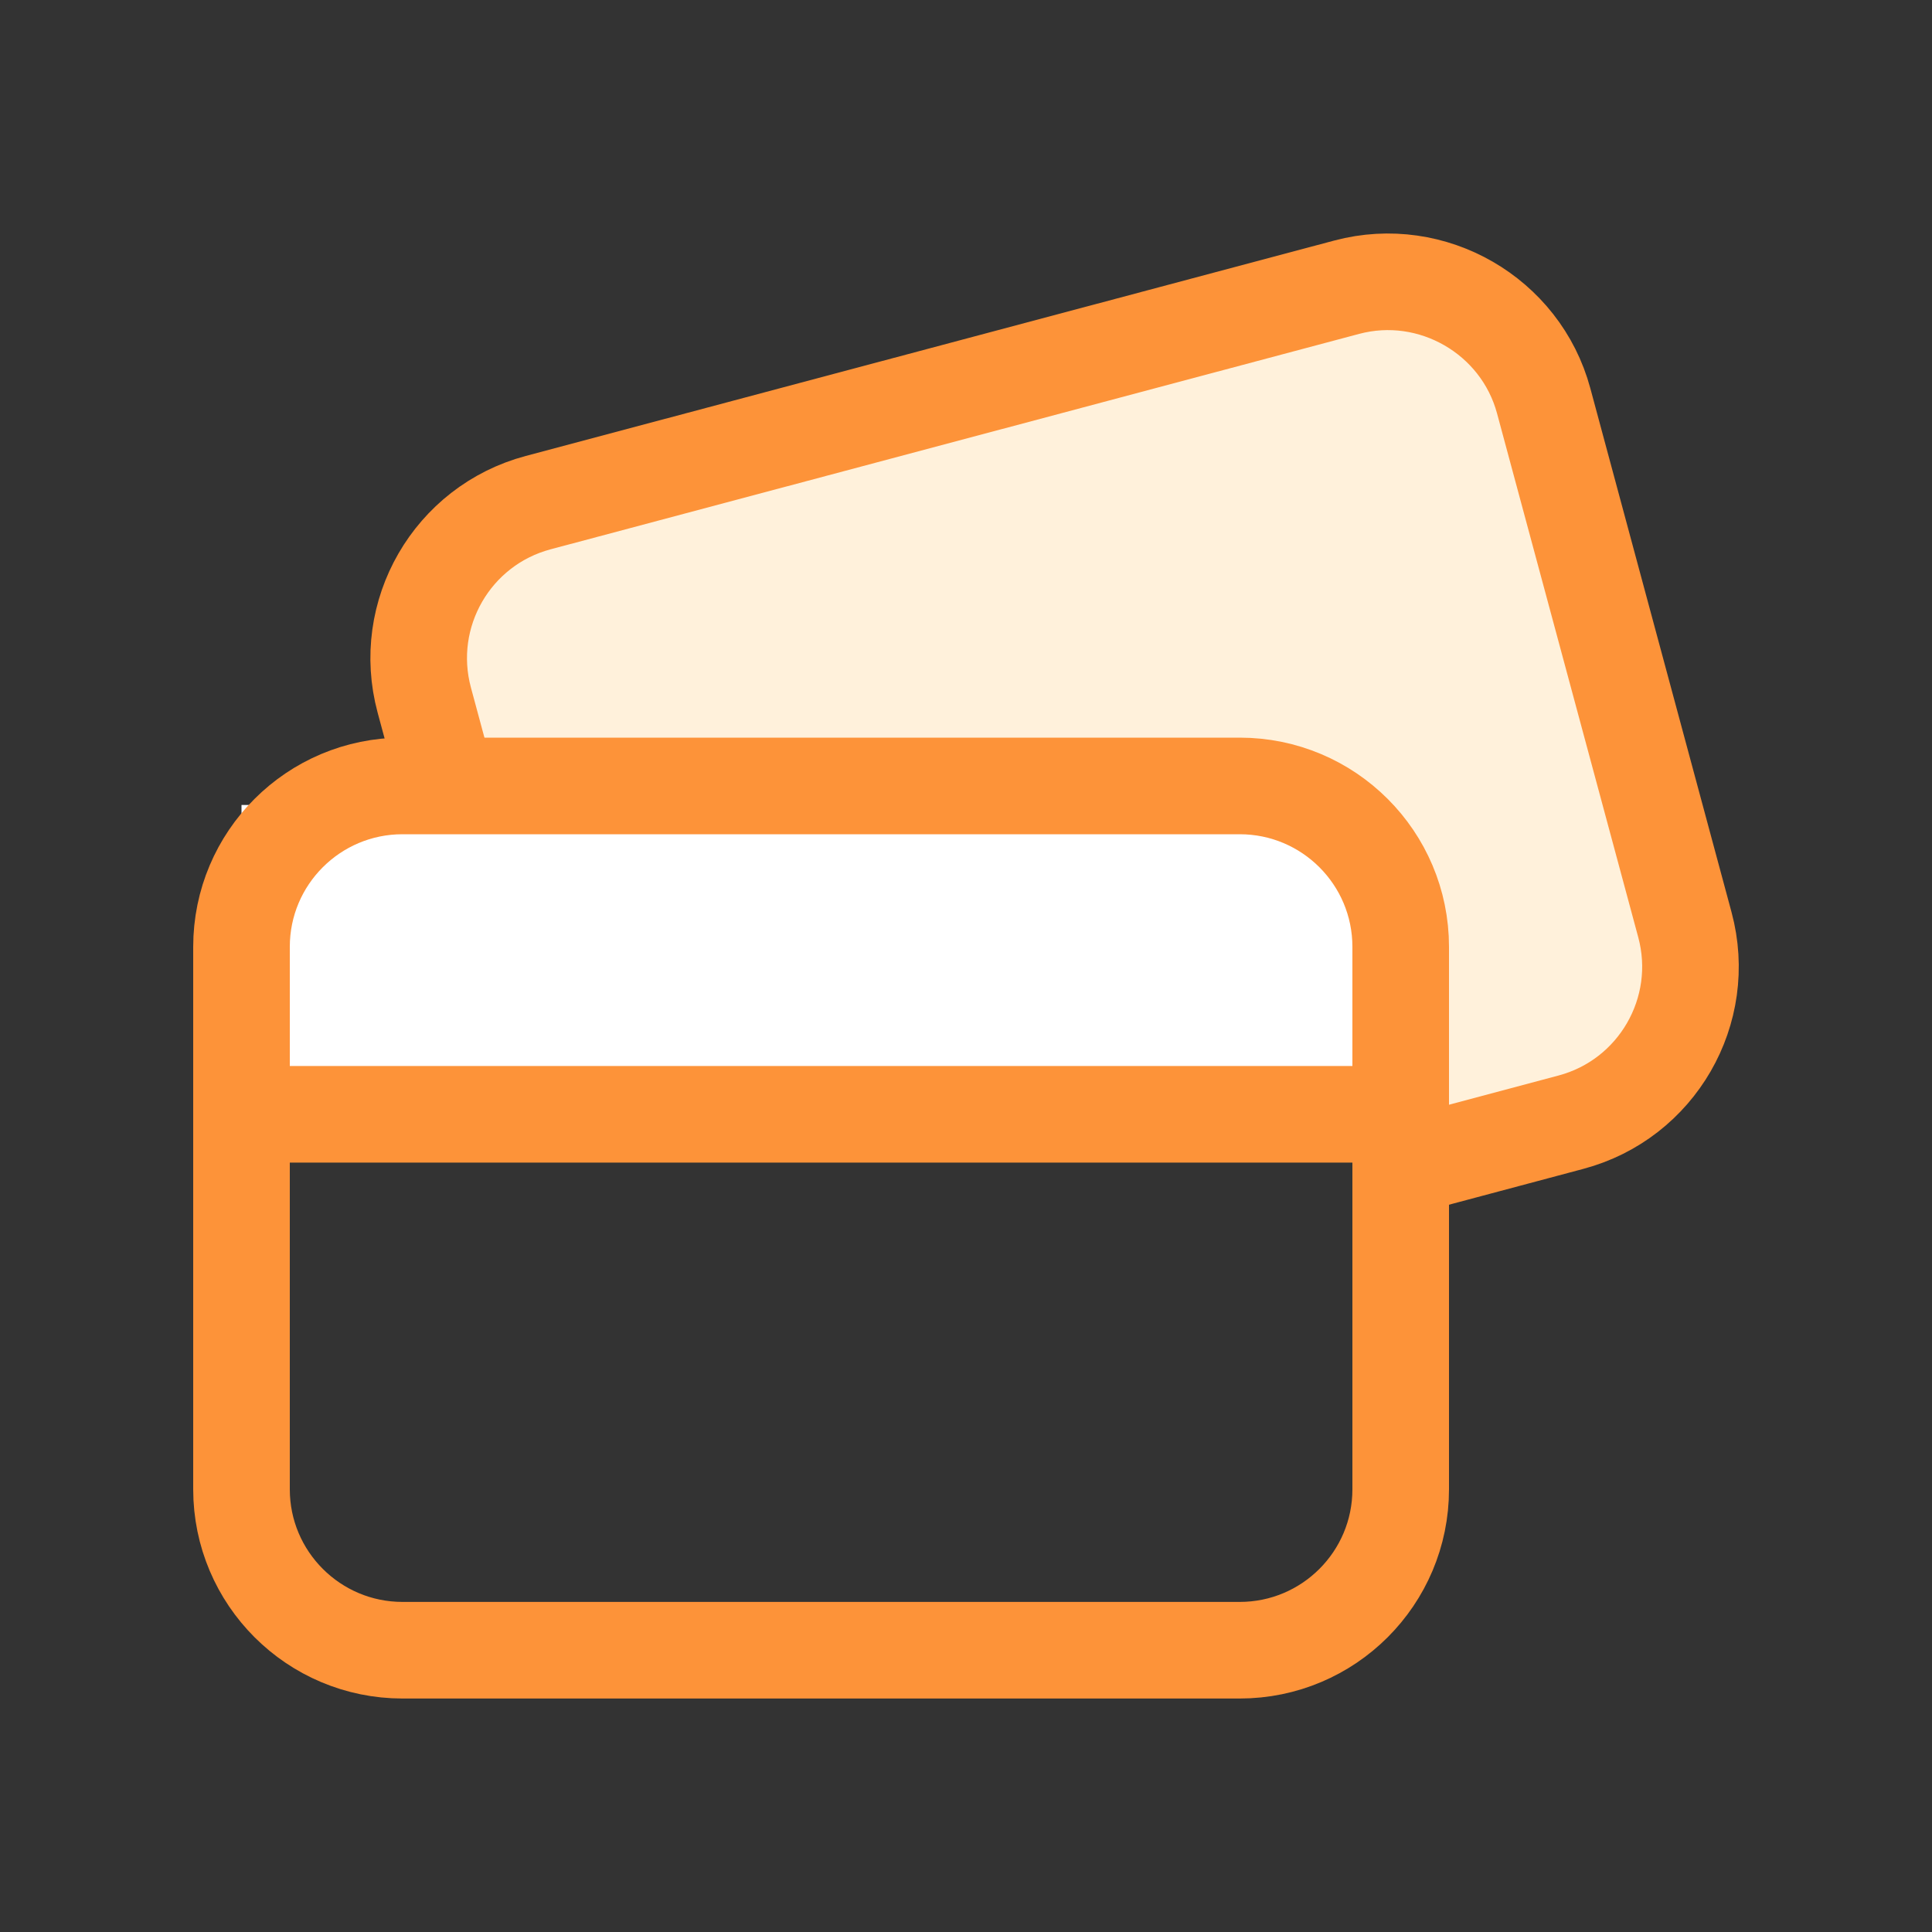 <svg width="20" height="20" viewBox="0 0 20 20" fill="none" xmlns="http://www.w3.org/2000/svg">
<rect x="0" y="0" width="20" height="20" fill="#333333" stroke="none"/>
<path d="M4.632 8.136L4.392 7.247C4.152 6.356 4.681 5.44 5.572 5.203L13.942 2.973C14.825 2.738 15.742 3.267 15.98 4.149L17.442 9.573C17.682 10.464 17.152 11.38 16.262 11.617L14.5 12.087" fill="#FFF1DB"/>
<path d="M4.632 8.136L4.392 7.247C4.152 6.356 4.681 5.44 5.572 5.203L13.942 2.973C14.825 2.738 15.742 3.267 15.98 4.149L17.442 9.573C17.682 10.464 17.152 11.38 16.262 11.617L14.5 12.087" stroke="#FD9339" stroke-linecap="round" stroke-linejoin="round"/>
<rect x="2.5" y="8.333" width="11.667" height="3.333" fill="white"/>
<path d="M4.167 17.083H12.833C13.754 17.083 14.5 16.337 14.5 15.417V9.802C14.5 8.882 13.754 8.136 12.833 8.136H4.167C3.246 8.136 2.5 8.882 2.5 9.802V15.417C2.5 16.337 3.247 17.083 4.167 17.083Z" stroke="#FD9339" stroke-linecap="round" stroke-linejoin="round"/>
<path d="M2.5 11.535H14.5" stroke="#FD9339" stroke-linecap="round" stroke-linejoin="round"/>
</svg>
